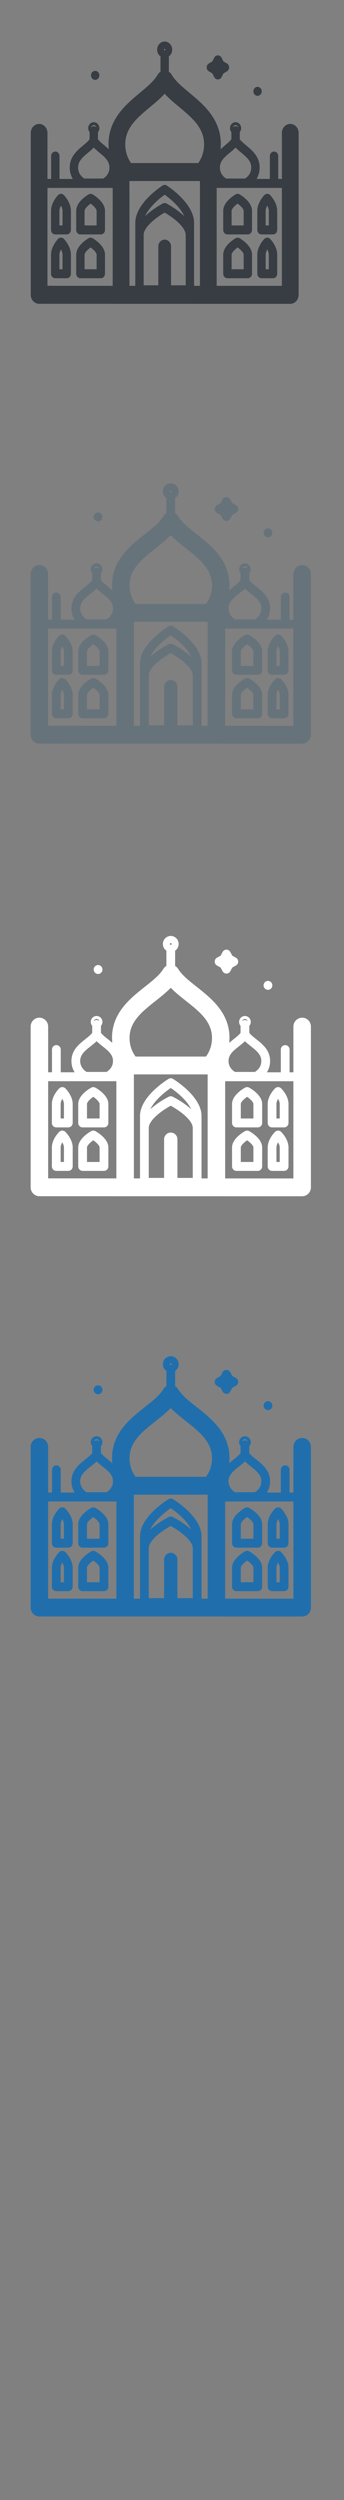 <svg width="32" height="232" viewBox="0 0 32 232" xmlns="http://www.w3.org/2000/svg" xmlns:sketch="http://www.bohemiancoding.com/sketch/ns"><rect x="0" y="0" width="32" height="232" fill="#808080" stroke="none"/><title>Delhi</title><desc>Created with Sketch.</desc><g sketch:type="MSLayerGroup" fill="none"><g fill="#373D43" sketch:type="MSShapeGroup"><path d="M7.478 21.755h1.899c.215 0 .39-.187.39-.417v-1.775c0-.807-.959-1.412-1.152-1.525-.117-.068-.258-.068-.374 0-.192.113-1.152.718-1.152 1.525v1.775c0 .23.175.417.389.417zm.39-2.192c0-.17.267-.457.559-.67.275.201.561.491.561.67v1.357h-1.12v-1.357z" id="Fill-1"/><path d="M7.478 25.822h1.899c.215 0 .39-.187.39-.418v-1.774c0-.807-.959-1.412-1.152-1.525-.117-.068-.258-.068-.374 0-.192.113-1.152.718-1.152 1.525v1.774c0 .231.175.418.389.418zm.39-2.192c0-.17.268-.457.56-.67.292.212.56.499.56.67v1.357h-1.12v-1.357z" id="Fill-2"/><path d="M5.136 21.755h1.072c.215 0 .389-.187.389-.417v-1.775c0-.756-.587-1.389-.653-1.459-.151-.157-.391-.157-.543 0-.066.07-.653.703-.653 1.459v1.775c0 .23.174.417.389.417zm.389-2.192c0-.159.065-.33.147-.48.081.149.146.32.146.48v1.357h-.293v-1.357z" id="Fill-3"/><path d="M5.136 25.822h1.072c.215 0 .389-.187.389-.418v-1.774c0-.756-.587-1.389-.653-1.459-.151-.157-.391-.157-.543 0-.066.07-.653.703-.653 1.459v1.774c0 .231.174.418.389.418zm.389-2.192c0-.159.065-.33.147-.48.081.149.146.32.146.48v1.357h-.293v-1.357z" id="Fill-4"/><path d="M21.155 21.755h1.899c.215 0 .389-.187.389-.417v-1.775c0-.807-.959-1.412-1.152-1.525-.117-.068-.258-.068-.374 0-.193.113-1.152.718-1.152 1.525v1.775c0 .23.174.417.389.417zm.389-2.192c0-.17.268-.457.561-.67.292.213.56.5.56.67v1.357h-1.121v-1.357z" id="Fill-5"/><path d="M21.155 25.822h1.899c.215 0 .389-.187.389-.418v-1.774c0-.807-.959-1.412-1.152-1.525-.117-.068-.258-.068-.374 0-.193.113-1.152.718-1.152 1.525v1.774c0 .231.174.418.389.418zm.389-2.192c0-.17.268-.457.561-.67.292.212.56.499.56.67v1.357h-1.121v-1.357z" id="Fill-6"/><path d="M24.324 21.755h1.073c.215 0 .389-.187.389-.417v-1.775c0-.756-.587-1.389-.654-1.459-.151-.157-.392-.157-.542 0-.067.07-.654.703-.654 1.459v1.775c0 .23.174.417.389.417zm.389-2.192c0-.16.066-.33.147-.48.081.149.146.32.146.48v1.357h-.294v-1.357z" id="Fill-7"/><path d="M24.324 25.822h1.073c.215 0 .389-.187.389-.418v-1.774c0-.756-.587-1.389-.654-1.459-.151-.157-.392-.157-.542 0-.067.07-.654.703-.654 1.459v1.774c0 .231.174.418.389.418zm.389-2.192c0-.159.066-.33.147-.48.081.149.146.32.146.48v1.357h-.294v-1.357z" id="Fill-8"/><path d="M27 11.499c-.429 0-.778.374-.778.834v4.272h-.34v-2.125c0-.23-.175-.417-.39-.417-.215 0-.389.187-.389.417v2.125h-1.238c.163-.27.285-.62.285-1.061 0-1.01-.686-1.582-1.238-2.042-.24-.199-.467-.389-.609-.584v-.656c.081-.099.13-.227.13-.368 0-.307-.233-.557-.519-.557-.287 0-.52.25-.52.557 0 .141.05.269.13.368v.656c-.141.195-.369.385-.609.585l-.395.343.021-.458c0-2.348-1.618-3.695-2.918-4.777-.668-.555-1.298-1.08-1.629-1.642-.043-.08-.098-.153-.166-.216l-.121-.091v-1.428c.189-.135.313-.365.313-.626 0-.415-.315-.752-.702-.752-.387 0-.702.338-.702.752 0 .261.125.491.313.626v1.427l-.019.012c-.118.078-.21.184-.273.305-.333.559-.96 1.081-1.624 1.633-1.3 1.083-2.918 2.43-2.918 4.777l.021.458-.395-.343c-.24-.199-.468-.389-.609-.584v-.656c.081-.098.131-.227.131-.368 0-.307-.233-.557-.52-.557-.286 0-.519.25-.519.557 0 .141.049.269.13.368v.656c-.141.195-.369.385-.608.585-.552.459-1.238 1.031-1.238 2.041 0 .441.122.791.284 1.061h-1.237v-2.125c0-.23-.174-.417-.389-.417-.215 0-.389.187-.389.417v2.125h-.341v-4.272c0-.461-.348-.834-.778-.834-.43 0-.778.374-.778.834v15.023c0 .461.348.834.778.834l7.602.002.021.001h4.132l11.608.003c.206 0 .405-.088.55-.245.146-.157.229-.369.229-.59v-15.029c0-.461-.349-.834-.779-.834zm-18.798 2.663c.178-.148.36-.299.52-.466.161.166.343.318.52.466.504.419.938.78.938 1.382 0 .614-.417.928-.576 1.025h-1.763c-.162-.099-.577-.412-.577-1.025 0-.602.435-.964.938-1.382zm13.191 0c.177-.148.359-.299.52-.466.161.166.342.318.52.466.503.419.937.78.937 1.382 0 .614-.416.928-.575 1.025h-1.764c-.161-.099-.576-.412-.576-1.025 0-.602.434-.964.938-1.382zm-9.355 3.277v-.639h6.56v9.725h-.545v-5.843c0-1.249-1.137-2.378-1.889-2.989l-.329-.255-.318-.221c-.122-.078-.275-.078-.397 0l-.318.221-.328.255c-.753.611-1.889 1.74-1.889 2.989v5.842h-.545v-9.085zm3.28 4.797c-.318 0-.578.268-.592.605v3.636h-1.364v-4.674c0-.717 1.135-1.609 1.954-2.075.207.12.575.348.942.642.656.527 1.017 1.036 1.017 1.433v4.674h-1.364v-3.636c-.014-.337-.274-.605-.592-.605zm.17-3.352c-.107-.056-.233-.056-.341 0-.151.079-.971.523-1.644 1.176.349-.816 1.266-1.601 1.815-1.99.549.389 1.467 1.173 1.816 1.991-.674-.654-1.495-1.098-1.646-1.177zm10.733 7.644l-6.067-.002v-9.087h6.067v9.089zm-15.74-9.089v9.084l-6.067-.002v-9.082h6.067zm11.432-5.822c.115 0 .212.082.245.194-.067-.059-.152-.096-.245-.096-.094 0-.179.037-.246.096.033-.112.13-.194.246-.194zm-6.596-7.092l.076.082-.076.082-.076-.082.076-.082zm-1.349 5.403c.466-.388.941-.784 1.349-1.225.408.441.883.836 1.349 1.225 1.191.992 2.317 1.928 2.317 3.459 0 .75-.241 1.323-.538 1.744h-6.256c-.297-.422-.538-.995-.538-1.744 0-1.531 1.125-2.468 2.317-3.459zm-5.246 1.689c.116 0 .213.082.245.194-.067-.059-.151-.096-.245-.096-.093 0-.179.037-.246.096.034-.112.131-.194.246-.194z" id="Fill-9"/><path d="M23.664 8.75h.001l.019.022c.072.077.17.121.274.121.084 0 .166-.029.233-.083.091-.072.148-.184.156-.305.006-.092-.017-.184-.064-.26l-.031-.044-.019-.021c-.072-.077-.171-.121-.275-.121-.084 0-.165.029-.232.082-.091.073-.148.184-.156.305-.006.092.016.184.063.26l.031.044" id="Fill-10"/><path d="M8.852 7.411c.215 0 .39-.187.39-.418 0-.23-.175-.418-.39-.418-.215 0-.389.187-.389.418 0 .23.175.418.389.418" id="Fill-11"/><path d="M19.426 6.621l.324.19.177.347c.068.134.198.217.341.217.142 0 .273-.083.341-.217l.177-.347.324-.19c.125-.073.202-.214.202-.366s-.078-.293-.202-.366l-.324-.189-.177-.347c-.068-.134-.2-.218-.341-.218-.143 0-.273.084-.341.218l-.177.347-.324.189c-.125.073-.202.214-.202.366s.078.293.202.366" id="Fill-12"/></g><g fill="#fff" sketch:type="MSShapeGroup"><path d="M7.684 104.623h1.987c.225 0 .408-.185.408-.414v-1.761c0-.801-1.004-1.402-1.205-1.514-.122-.068-.27-.068-.392 0-.201.112-1.205.713-1.205 1.514v1.761c0 .229.183.414.407.414zm.408-2.175c0-.169.28-.454.585-.665.288.2.587.488.587.665v1.347h-1.172v-1.347z"/><path d="M7.684 108.659h1.987c.225 0 .408-.185.408-.415v-1.761c0-.801-1.004-1.402-1.205-1.514-.122-.068-.27-.068-.392 0-.201.112-1.205.713-1.205 1.514v1.761c0 .229.183.415.407.415zm.408-2.175c0-.169.28-.454.586-.665.306.211.586.495.586.665v1.347h-1.172v-1.347z"/><path d="M5.234 104.623h1.121c.225 0 .407-.185.407-.414v-1.761c0-.75-.614-1.379-.684-1.448-.158-.156-.409-.156-.568 0-.069.069-.684.698-.684 1.448v1.761c0 .229.182.414.407.414zm.407-2.175c0-.158.068-.328.154-.476.085.148.153.318.153.476v1.347h-.307v-1.347z"/><path d="M5.234 108.659h1.121c.225 0 .407-.185.407-.415v-1.761c0-.75-.614-1.379-.684-1.448-.158-.156-.409-.156-.568 0-.069.069-.684.698-.684 1.448v1.761c0 .229.182.415.407.415zm.407-2.175c0-.158.068-.328.154-.476.084.148.153.318.153.476v1.347h-.307v-1.347z"/><path d="M21.993 104.623h1.987c.225 0 .407-.185.407-.414v-1.761c0-.801-1.003-1.402-1.205-1.514-.122-.068-.27-.068-.391 0-.202.112-1.205.713-1.205 1.514v1.761c0 .229.182.414.407.414zm.407-2.175c0-.169.28-.454.587-.665.306.211.586.496.586.665v1.347h-1.173v-1.347z"/><path d="M21.993 108.659h1.987c.225 0 .407-.185.407-.415v-1.761c0-.801-1.003-1.402-1.205-1.514-.122-.068-.27-.068-.391 0-.202.112-1.205.713-1.205 1.514v1.761c0 .229.182.415.407.415zm.407-2.175c0-.169.28-.454.587-.665.306.211.586.495.586.665v1.347h-1.173v-1.347z"/><path d="M25.308 104.623h1.122c.224 0 .407-.185.407-.414v-1.761c0-.75-.614-1.379-.684-1.448-.158-.156-.41-.156-.567 0-.07.069-.684.698-.684 1.448v1.761c0 .229.182.414.407.414zm.407-2.175c0-.159.069-.328.154-.476.085.148.153.318.153.476v1.347h-.307v-1.347z"/><path d="M25.308 108.659h1.122c.224 0 .407-.185.407-.415v-1.761c0-.751-.614-1.379-.684-1.448-.158-.156-.41-.156-.567 0-.07.069-.684.698-.684 1.448v1.761c0 .229.182.415.407.415zm.407-2.175c0-.158.069-.328.154-.476.085.148.153.318.153.476v1.347h-.307v-1.347z"/><path d="M28.107 94.443c-.449 0-.814.371-.814.828v4.24h-.356v-2.11c0-.229-.183-.414-.408-.414-.225 0-.407.185-.407.414v2.11h-1.295c.17-.268.298-.615.298-1.053 0-1.003-.718-1.57-1.296-2.027-.251-.198-.489-.386-.637-.58v-.651c.084-.098.136-.225.136-.365 0-.304-.244-.552-.543-.552-.3 0-.544.248-.544.552 0 .14.052.267.136.365v.651c-.148.194-.386.382-.637.58l-.414.34.022-.455c0-2.33-1.693-3.668-3.053-4.742-.698-.551-1.358-1.072-1.704-1.63-.045-.08-.103-.152-.173-.214l-.127-.091v-1.417c.198-.134.328-.362.328-.621 0-.412-.33-.747-.734-.747-.405 0-.734.335-.734.747 0 .259.13.487.327.621v1.416l-.02.012c-.124.077-.22.183-.285.303-.349.555-1.005 1.073-1.699 1.621-1.36 1.075-3.053 2.412-3.053 4.742l.022.454-.413-.34c-.251-.198-.49-.386-.638-.58v-.651c.084-.098.137-.225.137-.365 0-.304-.244-.552-.544-.552-.299 0-.543.248-.543.552 0 .14.052.267.136.365v.651c-.148.194-.386.382-.636.58-.578.456-1.296 1.023-1.296 2.026 0 .438.127.785.298 1.053h-1.294v-2.11c0-.229-.182-.414-.407-.414-.225 0-.407.185-.407.414v2.11h-.357v-4.24c0-.457-.364-.828-.814-.828-.45 0-.814.371-.814.828v14.911c0 .457.364.828.814.828l7.953.002.022.001h4.323l12.144.003c.216 0 .423-.087.576-.243.153-.155.239-.366.239-.586v-14.917c0-.457-.365-.828-.815-.828zm-19.666 2.643c.186-.147.376-.297.544-.462.169.165.358.315.544.462.527.416.981.775.981 1.372 0 .61-.436.921-.603 1.018h-1.845c-.17-.098-.603-.409-.603-1.018 0-.598.455-.956.981-1.372zm13.8 0c.186-.147.376-.297.544-.462.168.165.358.315.544.462.526.416.98.775.98 1.372 0 .61-.436.921-.602 1.018h-1.846c-.169-.098-.602-.409-.602-1.018 0-.598.454-.956.981-1.372zm-9.787 3.253v-.634h6.862v9.652h-.57v-5.799c0-1.239-1.189-2.36-1.976-2.966l-.344-.253-.333-.219c-.128-.077-.287-.077-.416 0l-.333.219-.344.253c-.788.606-1.976 1.727-1.976 2.966v5.798h-.57v-9.017zm3.431 4.761c-.333 0-.605.266-.62.601v3.609h-1.427v-4.639c0-.711 1.187-1.597 2.044-2.06.216.119.602.345.985.637.686.523 1.064 1.029 1.064 1.423v4.639h-1.427v-3.609c-.015-.335-.287-.601-.62-.601zm.178-3.327c-.112-.056-.244-.056-.356 0-.158.078-1.016.519-1.72 1.167.366-.81 1.325-1.589 1.898-1.975.574.386 1.535 1.164 1.9 1.976-.705-.649-1.564-1.09-1.722-1.168zm11.229 7.587l-6.347-.002v-9.019h6.347v9.021zm-16.467-9.021v9.016l-6.347-.002v-9.015h6.347zm11.96-5.779c.12 0 .222.081.257.193-.07-.059-.159-.096-.257-.096s-.187.037-.257.096c.034-.111.136-.193.257-.193zm-6.9-7.039c.044 0 .08.037.08.081 0 .045-.036.081-.08.081-.044 0-.08-.037-.08-.081 0-.045.036-.081.08-.081zm-1.412 5.363c.487-.385.985-.778 1.412-1.215.426.437.924.83 1.412 1.215 1.246.984 2.424 1.914 2.424 3.434 0 .744-.252 1.313-.563 1.731h-6.544c-.311-.419-.563-.988-.563-1.731 0-1.52 1.177-2.449 2.424-3.434zm-5.488 1.676c.121 0 .223.081.257.193-.07-.059-.158-.096-.257-.096-.098 0-.187.037-.257.096.035-.111.137-.193.257-.193z"/><path d="M24.618 91.714h.001l.02.022c.075.076.178.12.287.12.088 0 .173-.029.244-.082.095-.072.155-.183.163-.303.006-.092-.018-.182-.067-.258l-.033-.044-.02-.021c-.076-.076-.179-.12-.287-.12-.088 0-.173.029-.243.082-.095.072-.155.183-.163.303-.006.092.017.183.066.258l.033.044"/><path d="M9.122 90.386c.225 0 .408-.186.408-.415 0-.229-.183-.415-.408-.415-.224 0-.407.186-.407.415 0 .229.183.415.407.415"/><path d="M20.184 89.601l.339.188.185.345c.071.133.208.215.357.215.148 0 .286-.083.357-.215l.185-.345.339-.188c.13-.073.212-.212.212-.363s-.081-.29-.212-.364l-.339-.188-.185-.344c-.071-.133-.209-.216-.357-.216-.149 0-.286.083-.357.216l-.185.344-.339.188c-.13.073-.212.212-.212.364 0 .151.081.29.212.363"/></g><g fill="#67737B" sketch:type="MSShapeGroup"><path d="M7.684 62.623h1.987c.225 0 .408-.185.408-.414v-1.761c0-.801-1.004-1.402-1.205-1.514-.122-.068-.27-.068-.392 0-.201.112-1.205.713-1.205 1.514v1.761c0 .229.183.414.407.414zm.408-2.175c0-.169.28-.454.585-.665.288.2.587.488.587.665v1.347h-1.172v-1.347zM7.684 66.659h1.987c.225 0 .408-.185.408-.415v-1.761c0-.801-1.004-1.402-1.205-1.514-.122-.068-.27-.068-.392 0-.201.112-1.205.713-1.205 1.514v1.761c0 .229.183.415.407.415zm.408-2.175c0-.169.28-.454.586-.665.306.211.586.495.586.665v1.347h-1.172v-1.347zM5.234 62.623h1.121c.225 0 .407-.185.407-.414v-1.761c0-.75-.614-1.379-.684-1.448-.158-.156-.409-.156-.568 0-.069.069-.684.698-.684 1.448v1.761c0 .229.182.414.407.414zm.407-2.175c0-.158.068-.328.154-.476.085.148.153.318.153.476v1.347h-.307v-1.347zM5.234 66.659h1.121c.225 0 .407-.185.407-.415v-1.761c0-.75-.614-1.379-.684-1.448-.158-.156-.409-.156-.568 0-.069.069-.684.698-.684 1.448v1.761c0 .229.182.415.407.415zm.407-2.175c0-.158.068-.328.154-.476.084.148.153.318.153.476v1.347h-.307v-1.347zM21.993 62.623h1.987c.225 0 .407-.185.407-.414v-1.761c0-.801-1.003-1.402-1.205-1.514-.122-.068-.27-.068-.391 0-.202.112-1.205.713-1.205 1.514v1.761c0 .229.182.414.407.414zm.407-2.175c0-.169.28-.454.587-.665.306.211.586.496.586.665v1.347h-1.173v-1.347zM21.993 66.659h1.987c.225 0 .407-.185.407-.415v-1.761c0-.801-1.003-1.402-1.205-1.514-.122-.068-.27-.068-.391 0-.202.112-1.205.713-1.205 1.514v1.761c0 .229.182.415.407.415zm.407-2.175c0-.169.28-.454.587-.665.306.211.586.495.586.665v1.347h-1.173v-1.347zM25.308 62.623h1.122c.224 0 .407-.185.407-.414v-1.761c0-.75-.614-1.379-.684-1.448-.158-.156-.41-.156-.567 0-.07.069-.684.698-.684 1.448v1.761c0 .229.182.414.407.414zm.407-2.175c0-.159.069-.328.154-.476.085.148.153.318.153.476v1.347h-.307v-1.347zM25.308 66.659h1.122c.224 0 .407-.185.407-.415v-1.761c0-.751-.614-1.379-.684-1.448-.158-.156-.41-.156-.567 0-.07.069-.684.698-.684 1.448v1.761c0 .229.182.415.407.415zm.407-2.175c0-.158.069-.328.154-.476.085.148.153.318.153.476v1.347h-.307v-1.347zM28.107 52.443c-.449 0-.814.371-.814.828v4.24h-.356v-2.11c0-.229-.183-.414-.408-.414-.225 0-.407.185-.407.414v2.11h-1.295c.17-.268.298-.615.298-1.053 0-1.003-.718-1.57-1.296-2.027-.251-.198-.489-.386-.637-.58v-.651c.084-.098.136-.225.136-.365 0-.304-.244-.552-.543-.552-.3 0-.544.248-.544.552 0 .14.052.267.136.365v.651c-.148.194-.386.382-.637.58l-.414.34.022-.455c0-2.33-1.693-3.668-3.053-4.742-.698-.551-1.358-1.072-1.704-1.63-.045-.08-.103-.152-.173-.214l-.127-.091v-1.417c.198-.134.328-.362.328-.621 0-.412-.33-.747-.734-.747-.405 0-.734.335-.734.747 0 .259.13.487.327.621v1.416l-.02.012c-.124.077-.22.183-.285.303-.349.555-1.005 1.073-1.699 1.621-1.36 1.075-3.053 2.412-3.053 4.742l.022.454-.413-.34c-.251-.198-.49-.386-.638-.58v-.651c.084-.098.137-.225.137-.365 0-.304-.244-.552-.544-.552-.299 0-.543.248-.543.552 0 .14.052.267.136.365v.651c-.148.194-.386.382-.636.58-.578.456-1.296 1.023-1.296 2.026 0 .438.127.785.298 1.053h-1.294v-2.11c0-.229-.182-.414-.407-.414-.225 0-.407.185-.407.414v2.11h-.357v-4.24c0-.457-.364-.828-.814-.828-.45 0-.814.371-.814.828v14.911c0 .457.364.828.814.828l7.953.002.022.001h4.323l12.144.003c.216 0 .423-.087.576-.243.153-.155.239-.366.239-.586v-14.917c0-.457-.365-.828-.815-.828zm-19.666 2.643c.186-.147.376-.297.544-.462.169.165.358.315.544.462.527.416.981.775.981 1.372 0 .61-.436.921-.603 1.018h-1.845c-.17-.098-.603-.409-.603-1.018 0-.598.455-.956.981-1.372zm13.8 0c.186-.147.376-.297.544-.462.168.165.358.315.544.462.526.416.98.775.98 1.372 0 .61-.436.921-.602 1.018h-1.846c-.169-.098-.602-.409-.602-1.018 0-.598.454-.956.981-1.372zm-9.787 3.253v-.634h6.862v9.652h-.57v-5.799c0-1.239-1.189-2.36-1.976-2.966l-.344-.253-.333-.219c-.128-.077-.287-.077-.416 0l-.333.219-.344.253c-.788.606-1.976 1.727-1.976 2.966v5.798h-.57v-9.017zm3.431 4.761c-.333 0-.605.266-.62.601v3.609h-1.427v-4.639c0-.711 1.187-1.597 2.044-2.06.216.119.602.345.985.637.686.523 1.064 1.029 1.064 1.423v4.639h-1.427v-3.609c-.015-.335-.287-.601-.62-.601zm.178-3.327c-.112-.056-.244-.056-.356 0-.158.078-1.016.519-1.72 1.167.366-.81 1.325-1.589 1.898-1.975.574.386 1.535 1.164 1.9 1.976-.705-.649-1.564-1.09-1.722-1.168zm11.229 7.587l-6.347-.002v-9.019h6.347v9.021zm-16.467-9.021v9.016l-6.347-.002v-9.015h6.347zm11.96-5.779c.12 0 .222.081.257.193-.07-.059-.159-.096-.257-.096s-.187.037-.257.096c.034-.111.136-.193.257-.193zm-6.9-7.039c.044 0 .08.037.08.081 0 .045-.036.081-.08.081-.044 0-.08-.037-.08-.081 0-.045.036-.081.08-.081zm-1.412 5.363c.487-.385.985-.778 1.412-1.215.426.437.924.83 1.412 1.215 1.246.984 2.424 1.914 2.424 3.434 0 .744-.252 1.313-.563 1.731h-6.544c-.311-.419-.563-.988-.563-1.731 0-1.52 1.177-2.449 2.424-3.434zm-5.488 1.676c.121 0 .223.081.257.193-.07-.059-.158-.096-.257-.096-.098 0-.187.037-.257.096.035-.111.137-.193.257-.193zM24.618 49.714h.001l.02.022c.075.076.178.12.287.12.088 0 .173-.029.244-.082.095-.072.155-.183.163-.303.006-.092-.018-.182-.067-.258l-.033-.044-.02-.021c-.076-.076-.179-.12-.287-.12-.088 0-.173.029-.243.082-.095.072-.155.183-.163.303-.006.092.017.183.066.258l.033.044M9.122 48.386c.225 0 .408-.186.408-.415 0-.229-.183-.415-.408-.415-.224 0-.407.186-.407.415 0 .229.183.415.407.415M20.184 47.601l.339.188.185.345c.071.133.208.215.357.215.148 0 .286-.083.357-.215l.185-.345.339-.188c.13-.073.212-.212.212-.363s-.081-.29-.212-.364l-.339-.188-.185-.344c-.071-.133-.209-.216-.357-.216-.149 0-.286.083-.357.216l-.185.344-.339.188c-.13.073-.212.212-.212.364 0 .151.081.29.212.363"/></g><path d="M7.684 143.623h1.987c.225 0 .408-.185.408-.414v-1.761c0-.801-1.004-1.402-1.205-1.514-.122-.068-.27-.068-.392 0-.201.112-1.205.713-1.205 1.514v1.761c0 .229.183.414.407.414zm.408-2.175c0-.169.28-.454.585-.665.288.2.587.488.587.665v1.347h-1.172v-1.347zm-.408 6.211h1.987c.225 0 .408-.185.408-.415v-1.761c0-.801-1.004-1.402-1.205-1.514-.122-.068-.27-.068-.392 0-.201.112-1.205.713-1.205 1.514v1.761c0 .229.183.415.407.415zm.408-2.175c0-.169.28-.454.586-.665.306.211.586.495.586.665v1.347h-1.172v-1.347zm-2.858-1.861h1.121c.225 0 .407-.185.407-.414v-1.761c0-.75-.614-1.379-.684-1.448-.158-.156-.409-.156-.568 0-.069.069-.684.698-.684 1.448v1.761c0 .229.182.414.407.414zm.407-2.175c0-.158.068-.328.154-.476.085.148.153.318.153.476v1.347h-.307v-1.347zm-.407 6.211h1.121c.225 0 .407-.185.407-.415v-1.761c0-.75-.614-1.379-.684-1.448-.158-.156-.409-.156-.568 0-.069.069-.684.698-.684 1.448v1.761c0 .229.182.415.407.415zm.407-2.175c0-.158.068-.328.154-.476.084.148.153.318.153.476v1.347h-.307v-1.347zm16.352-1.861h1.987c.225 0 .407-.185.407-.414v-1.761c0-.801-1.003-1.402-1.205-1.514-.122-.068-.27-.068-.391 0-.202.112-1.205.713-1.205 1.514v1.761c0 .229.182.414.407.414zm.407-2.175c0-.169.28-.454.587-.665.306.211.586.496.586.665v1.347h-1.173v-1.347zm-.407 6.211h1.987c.225 0 .407-.185.407-.415v-1.761c0-.801-1.003-1.402-1.205-1.514-.122-.068-.27-.068-.391 0-.202.112-1.205.713-1.205 1.514v1.761c0 .229.182.415.407.415zm.407-2.175c0-.169.28-.454.587-.665.306.211.586.495.586.665v1.347h-1.173v-1.347zm2.908-1.861h1.122c.224 0 .407-.185.407-.414v-1.761c0-.75-.614-1.379-.684-1.448-.158-.156-.41-.156-.567 0-.07.069-.684.698-.684 1.448v1.761c0 .229.182.414.407.414zm.407-2.175c0-.159.069-.328.154-.476.085.148.153.318.153.476v1.347h-.307v-1.347zm-.407 6.211h1.122c.224 0 .407-.185.407-.415v-1.761c0-.751-.614-1.379-.684-1.448-.158-.156-.41-.156-.567 0-.07.069-.684.698-.684 1.448v1.761c0 .229.182.415.407.415zm.407-2.175c0-.158.069-.328.154-.476.085.148.153.318.153.476v1.347h-.307v-1.347zm2.392-12.041c-.449 0-.814.371-.814.828v4.24h-.356v-2.11c0-.229-.183-.414-.408-.414-.225 0-.407.185-.407.414v2.11h-1.295c.17-.268.298-.615.298-1.053 0-1.003-.718-1.57-1.296-2.027-.251-.198-.489-.386-.637-.58v-.651c.084-.098.136-.225.136-.365 0-.304-.244-.552-.543-.552-.3 0-.544.248-.544.552 0 .14.052.267.136.365v.651c-.148.194-.386.382-.637.58l-.414.34.022-.455c0-2.33-1.693-3.668-3.053-4.742-.698-.551-1.358-1.072-1.704-1.63-.045-.08-.103-.152-.173-.214l-.127-.091v-1.417c.198-.134.328-.362.328-.621 0-.412-.33-.747-.734-.747-.405 0-.734.335-.734.747 0 .259.13.487.327.621v1.416l-.02.012c-.124.077-.22.183-.285.303-.349.555-1.005 1.073-1.699 1.621-1.36 1.075-3.053 2.412-3.053 4.742l.022.454-.413-.34c-.251-.198-.49-.386-.638-.58v-.651c.084-.098.137-.225.137-.365 0-.304-.244-.552-.544-.552-.299 0-.543.248-.543.552 0 .14.052.267.136.365v.651c-.148.194-.386.382-.636.58-.578.456-1.296 1.023-1.296 2.026 0 .438.127.785.298 1.053h-1.294v-2.11c0-.229-.182-.414-.407-.414-.225 0-.407.185-.407.414v2.11h-.357v-4.24c0-.457-.364-.828-.814-.828-.45 0-.814.371-.814.828v14.911c0 .457.364.828.814.828l7.953.002.022.001h4.323l12.144.003c.216 0 .423-.087.576-.243.153-.155.239-.366.239-.586v-14.917c0-.457-.365-.828-.815-.828zm-19.666 2.643c.186-.147.376-.297.544-.462.169.165.358.315.544.462.527.416.981.775.981 1.372 0 .61-.436.921-.603 1.018h-1.845c-.17-.098-.603-.409-.603-1.018 0-.598.455-.956.981-1.372zm13.8 0c.186-.147.376-.297.544-.462.168.165.358.315.544.462.526.416.98.775.98 1.372 0 .61-.436.921-.602 1.018h-1.846c-.169-.098-.602-.409-.602-1.018 0-.598.454-.956.981-1.372zm-9.787 3.253v-.634h6.862v9.652h-.57v-5.799c0-1.239-1.189-2.36-1.976-2.966l-.344-.253-.333-.219c-.128-.077-.287-.077-.416 0l-.333.219-.344.253c-.788.606-1.976 1.727-1.976 2.966v5.798h-.57v-9.017zm3.431 4.761c-.333 0-.605.266-.62.601v3.609h-1.427v-4.639c0-.711 1.187-1.597 2.044-2.06.216.119.602.345.985.637.686.523 1.064 1.029 1.064 1.423v4.639h-1.427v-3.609c-.015-.335-.287-.601-.62-.601zm.178-3.327c-.112-.056-.244-.056-.356 0-.158.078-1.016.519-1.72 1.167.366-.81 1.325-1.589 1.898-1.975.574.386 1.535 1.164 1.9 1.976-.705-.649-1.564-1.09-1.722-1.168zm11.229 7.587l-6.347-.002v-9.019h6.347v9.021zm-16.467-9.021v9.016l-6.347-.002v-9.015h6.347zm11.96-5.779c.12 0 .222.081.257.193-.07-.059-.159-.096-.257-.096s-.187.037-.257.096c.034-.111.136-.193.257-.193zm-6.9-7.039c.044 0 .08.037.08.081 0 .045-.036.081-.08.081-.044 0-.08-.037-.08-.081 0-.045.036-.081.08-.081zm-1.412 5.363c.487-.385.985-.778 1.412-1.215.426.437.924.83 1.412 1.215 1.246.984 2.424 1.914 2.424 3.434 0 .744-.252 1.313-.563 1.731h-6.544c-.311-.419-.563-.988-.563-1.731 0-1.52 1.177-2.449 2.424-3.434zm-5.488 1.676c.121 0 .223.081.257.193-.07-.059-.158-.096-.257-.096-.098 0-.187.037-.257.096.035-.111.137-.193.257-.193zm15.633-2.846h.001l.02.022c.075.076.178.12.287.12.088 0 .173-.029.244-.082.095-.072.155-.183.163-.303.006-.092-.018-.182-.067-.258l-.033-.044-.02-.021c-.076-.076-.179-.12-.287-.12-.088 0-.173.029-.243.082-.095.072-.155.183-.163.303-.006.092.017.183.066.258l.033.044m-15.497-1.329c.225 0 .408-.186.408-.415 0-.229-.183-.415-.408-.415-.224 0-.407.186-.407.415 0 .229.183.415.407.415m11.062-.785l.339.188.185.345c.071.133.208.215.357.215.148 0 .286-.083.357-.215l.185-.345.339-.188c.13-.073.212-.212.212-.363s-.081-.29-.212-.364l-.339-.188-.185-.344c-.071-.133-.209-.216-.357-.216-.149 0-.286.083-.357.216l-.185.344-.339.188c-.13.073-.212.212-.212.364 0 .151.081.29.212.363" fill="#206FAC" sketch:type="MSShapeGroup"/></g></svg>